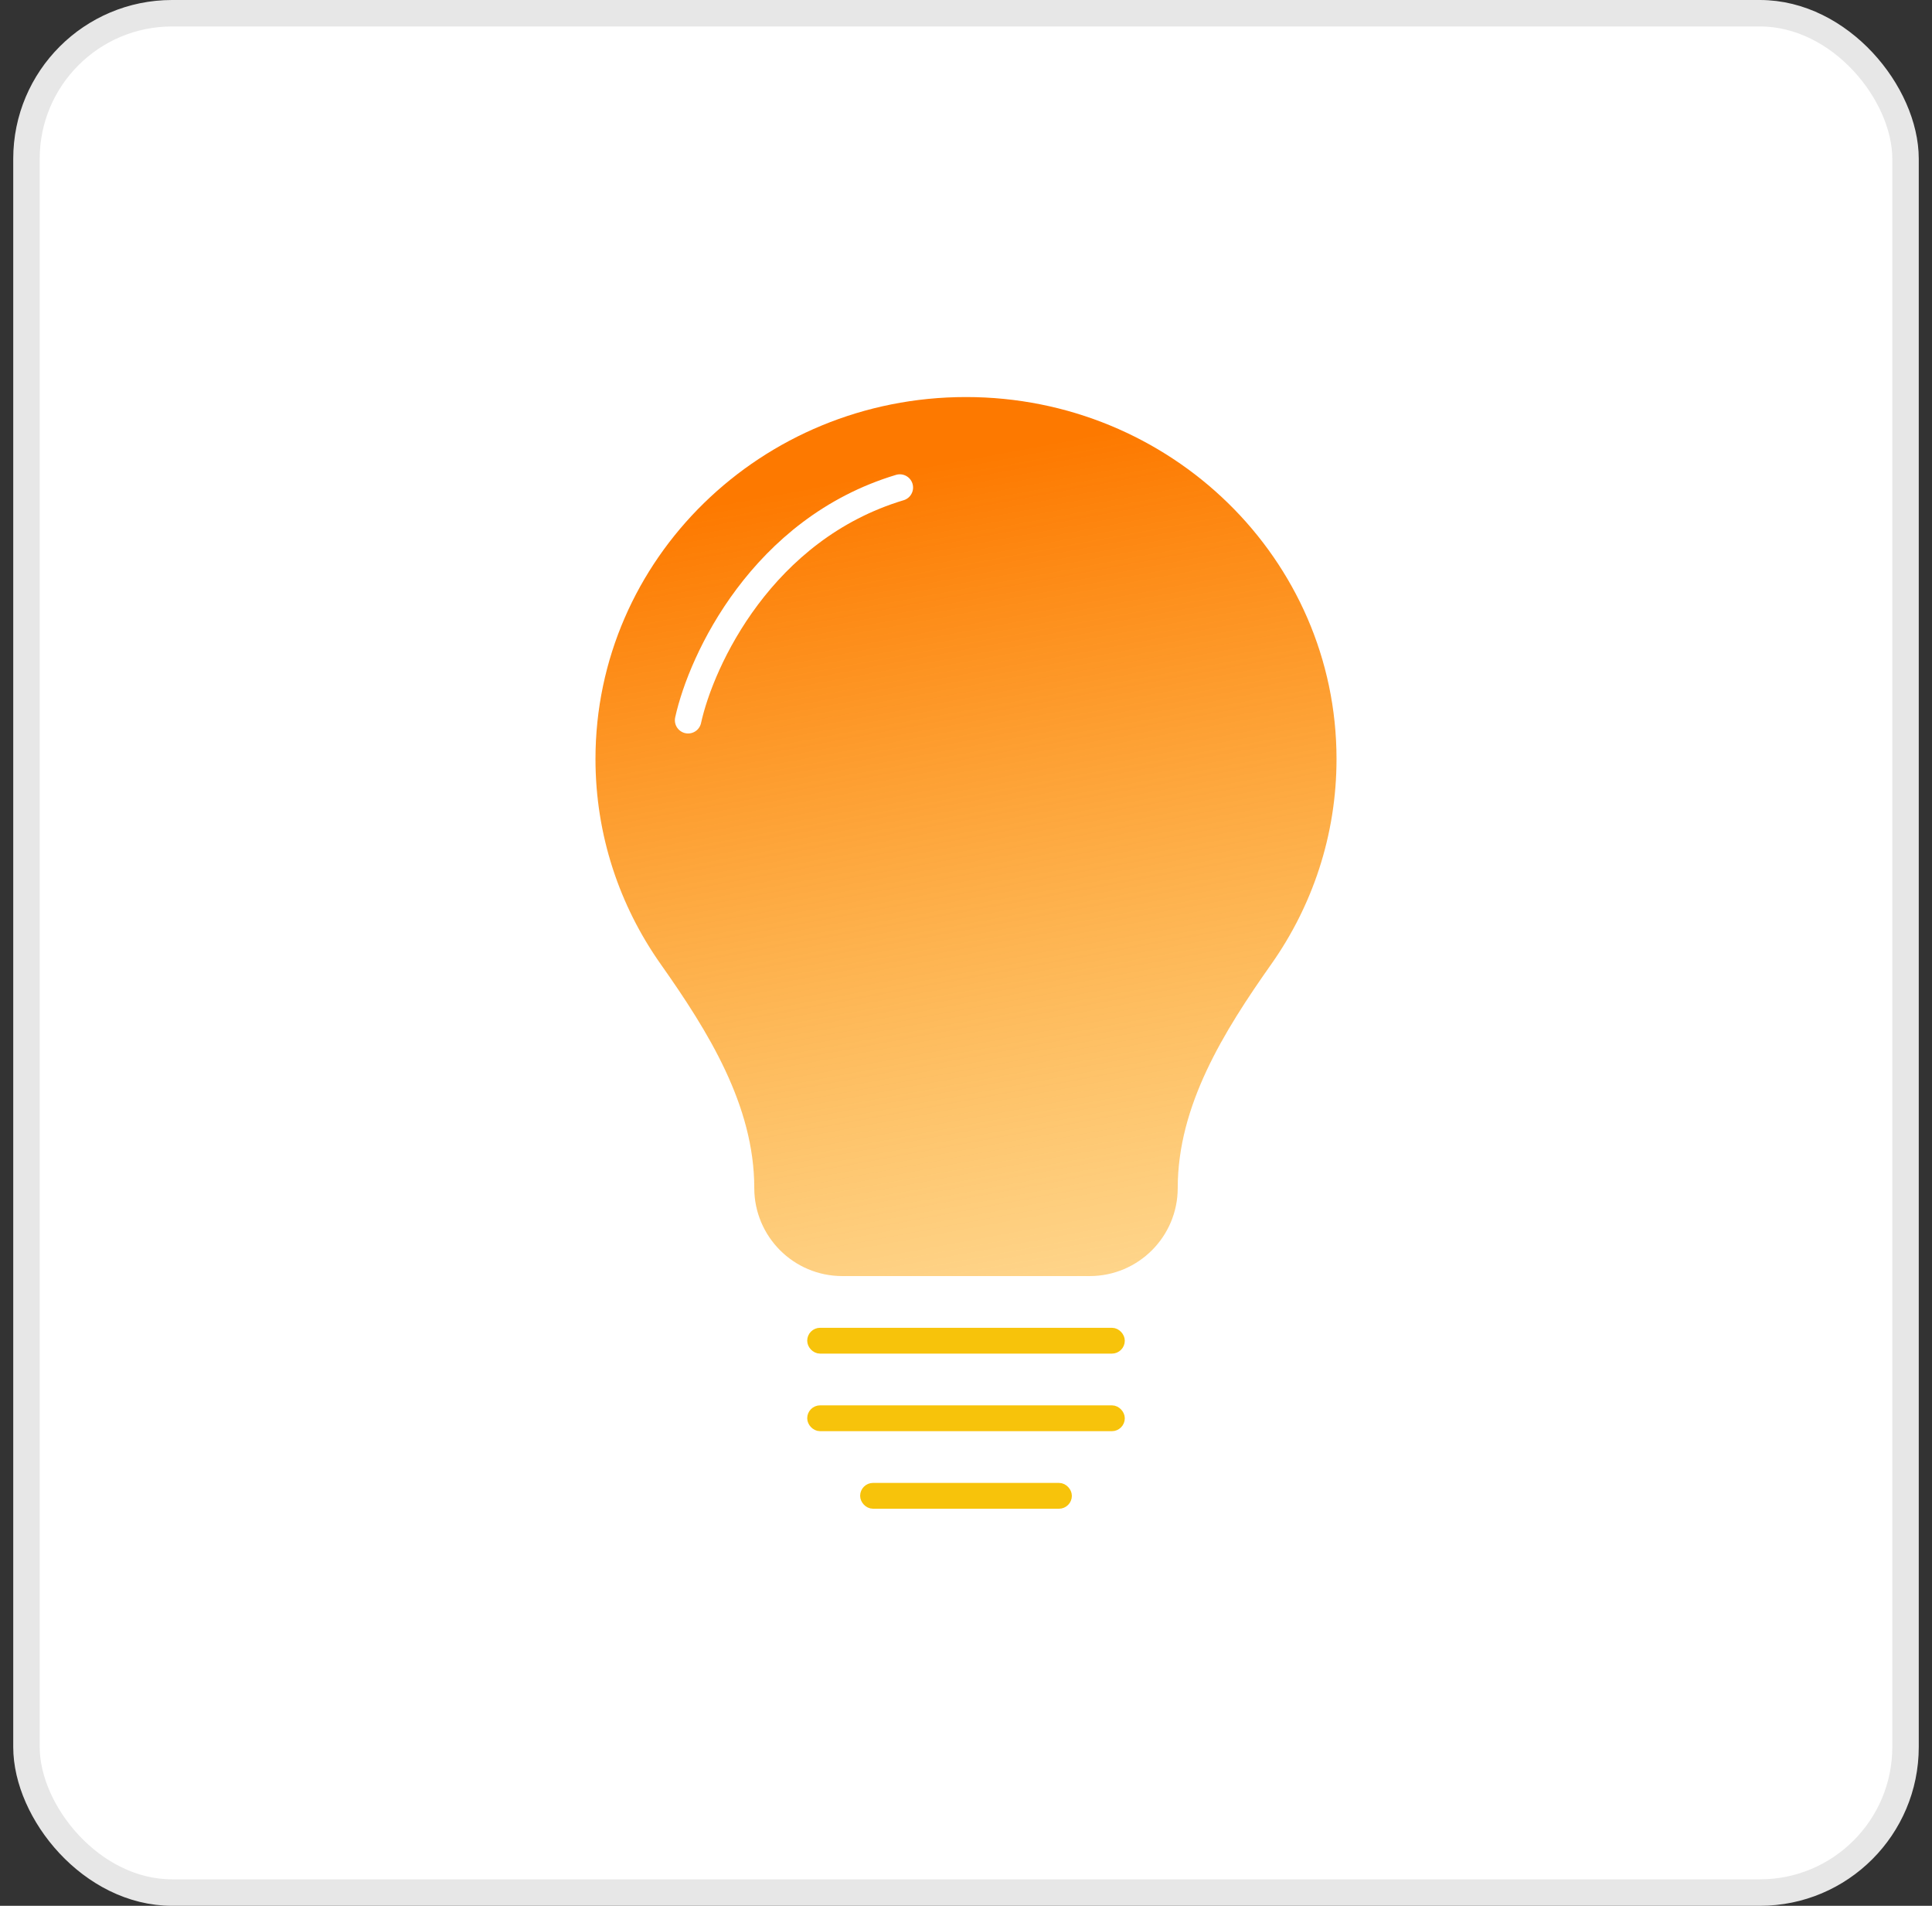 <svg width="73" height="72" viewBox="0 0 73 72" fill="none" xmlns="http://www.w3.org/2000/svg">
<rect x="0" y="0" width="73" height="72" fill="#333333" stroke="none"/>
<g id="&#208;&#149;&#208;&#189;&#208;&#181;&#209;&#128;&#208;&#179;&#208;&#190;&#208;&#191;&#208;&#190;&#209;&#129;&#209;&#130;&#208;&#176;&#209;&#135;&#208;&#176;&#208;&#189;&#208;&#189;&#209;&#143;">
<rect id="Rectangle 1249" x="1" y="0.5" width="71" height="71" rx="5.5" fill="white" stroke="#E7E7E7"/>
<g id="Group 22">
<path id="Union" d="M28.5 44.882C28.5 41.764 26.761 38.971 24.963 36.423C23.41 34.221 22.5 31.551 22.5 28.674C22.5 21.122 28.768 15 36.5 15C44.232 15 50.5 21.122 50.5 28.674C50.5 31.551 49.59 34.221 48.037 36.423C46.239 38.971 44.5 41.764 44.5 44.882C44.5 46.719 43.01 48.209 41.173 48.209H31.827C29.99 48.209 28.5 46.719 28.5 44.882Z" fill="url(#paint0_linear_630_4383)"/>
<rect id="Rectangle 76" x="30.744" y="50.407" width="11.512" height="0.488" rx="0.244" fill="#FEEFBC" stroke="#F7C30B" stroke-width="0.488"/>
<rect id="Rectangle 77" x="30.744" y="53.337" width="11.512" height="0.488" rx="0.244" fill="#FEEFBC" stroke="#F7C30B" stroke-width="0.488"/>
<rect id="Rectangle 78" x="32.744" y="56.267" width="7.512" height="0.488" rx="0.244" fill="#FEEFBC" stroke="#F7C30B" stroke-width="0.488"/>
<path id="Vector 22" d="M26 27.21C26.5 24.931 28.8 19.982 34 18.419" stroke="white" stroke-linecap="round"/>
</g>
</g>
<defs>
<linearGradient id="paint0_linear_630_4383" x1="33.789" y1="17.774" x2="44.326" y2="74.606" gradientUnits="userSpaceOnUse">
<stop stop-color="#FD7900"/>
<stop offset="1" stop-color="#FDC500" stop-opacity="0"/>
</linearGradient>
</defs>
</svg>
